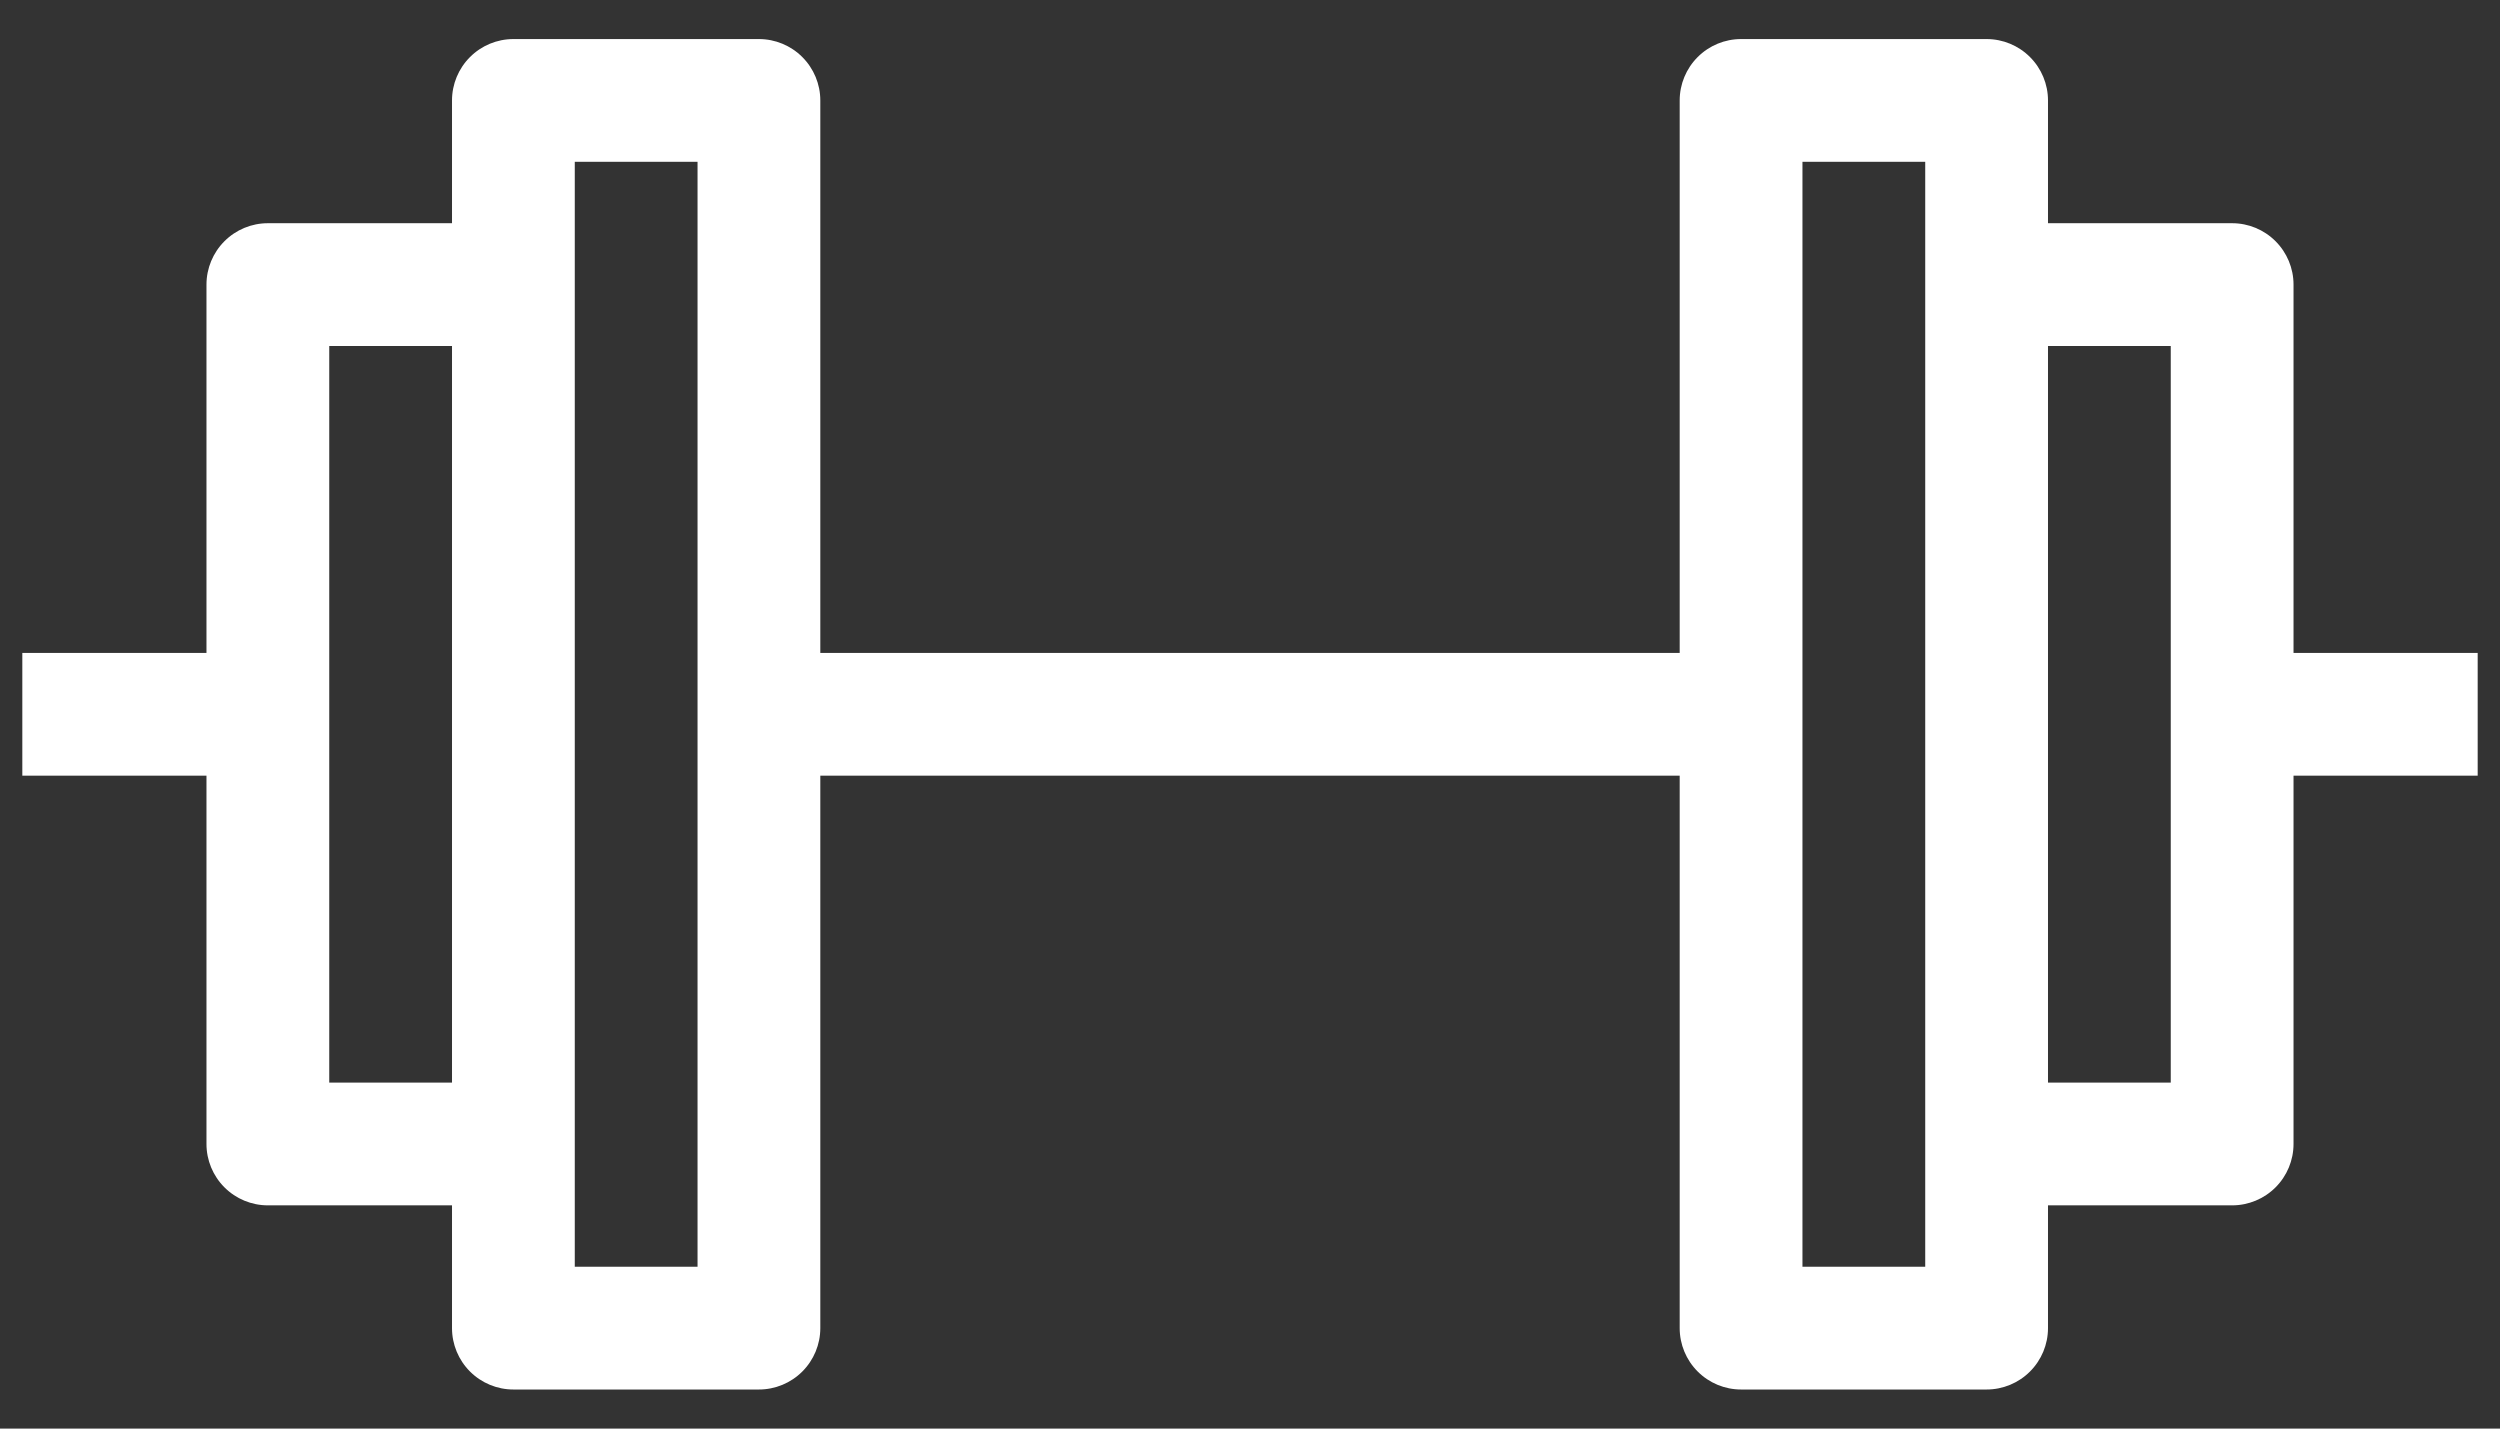 <svg width="56" height="32" viewBox="0 0 56 32" fill="none" xmlns="http://www.w3.org/2000/svg">
<rect x="0" y="0" width="56" height="32" fill="#333333" stroke="none"/>
<path fill-rule="evenodd" clip-rule="evenodd" d="M37.625 2.25C37.625 1.885 37.77 1.536 38.028 1.278C38.286 1.02 38.635 0.875 39 0.875H44.5C44.865 0.875 45.214 1.02 45.472 1.278C45.73 1.536 45.875 1.885 45.875 2.25V5H50C50.365 5 50.714 5.145 50.972 5.403C51.23 5.661 51.375 6.01 51.375 6.375V14.625H55.5V17.375H51.375V25.625C51.375 25.99 51.23 26.339 50.972 26.597C50.714 26.855 50.365 27 50 27H45.875V29.75C45.875 30.115 45.73 30.464 45.472 30.722C45.214 30.98 44.865 31.125 44.5 31.125H39C38.635 31.125 38.286 30.98 38.028 30.722C37.77 30.464 37.625 30.115 37.625 29.75V17.375H18.375V29.75C18.375 30.115 18.23 30.464 17.972 30.722C17.714 30.98 17.365 31.125 17 31.125H11.5C11.135 31.125 10.786 30.98 10.528 30.722C10.27 30.464 10.125 30.115 10.125 29.75V27H6C5.635 27 5.286 26.855 5.028 26.597C4.77 26.339 4.625 25.99 4.625 25.625V17.375H0.5V14.625H4.625V6.375C4.625 6.01 4.77 5.661 5.028 5.403C5.286 5.145 5.635 5 6 5H10.125V2.25C10.125 1.885 10.27 1.536 10.528 1.278C10.786 1.02 11.135 0.875 11.5 0.875H17C17.365 0.875 17.714 1.02 17.972 1.278C18.23 1.536 18.375 1.885 18.375 2.25V14.625H37.625V2.25ZM12.875 28.375H15.625V3.625H12.875V28.375ZM10.125 7.75H7.375V24.25H10.125V7.75ZM45.875 24.25V7.75H48.625V24.25H45.875ZM43.125 3.625V28.375H40.375V3.625H43.125Z" fill="white"/>
</svg>
